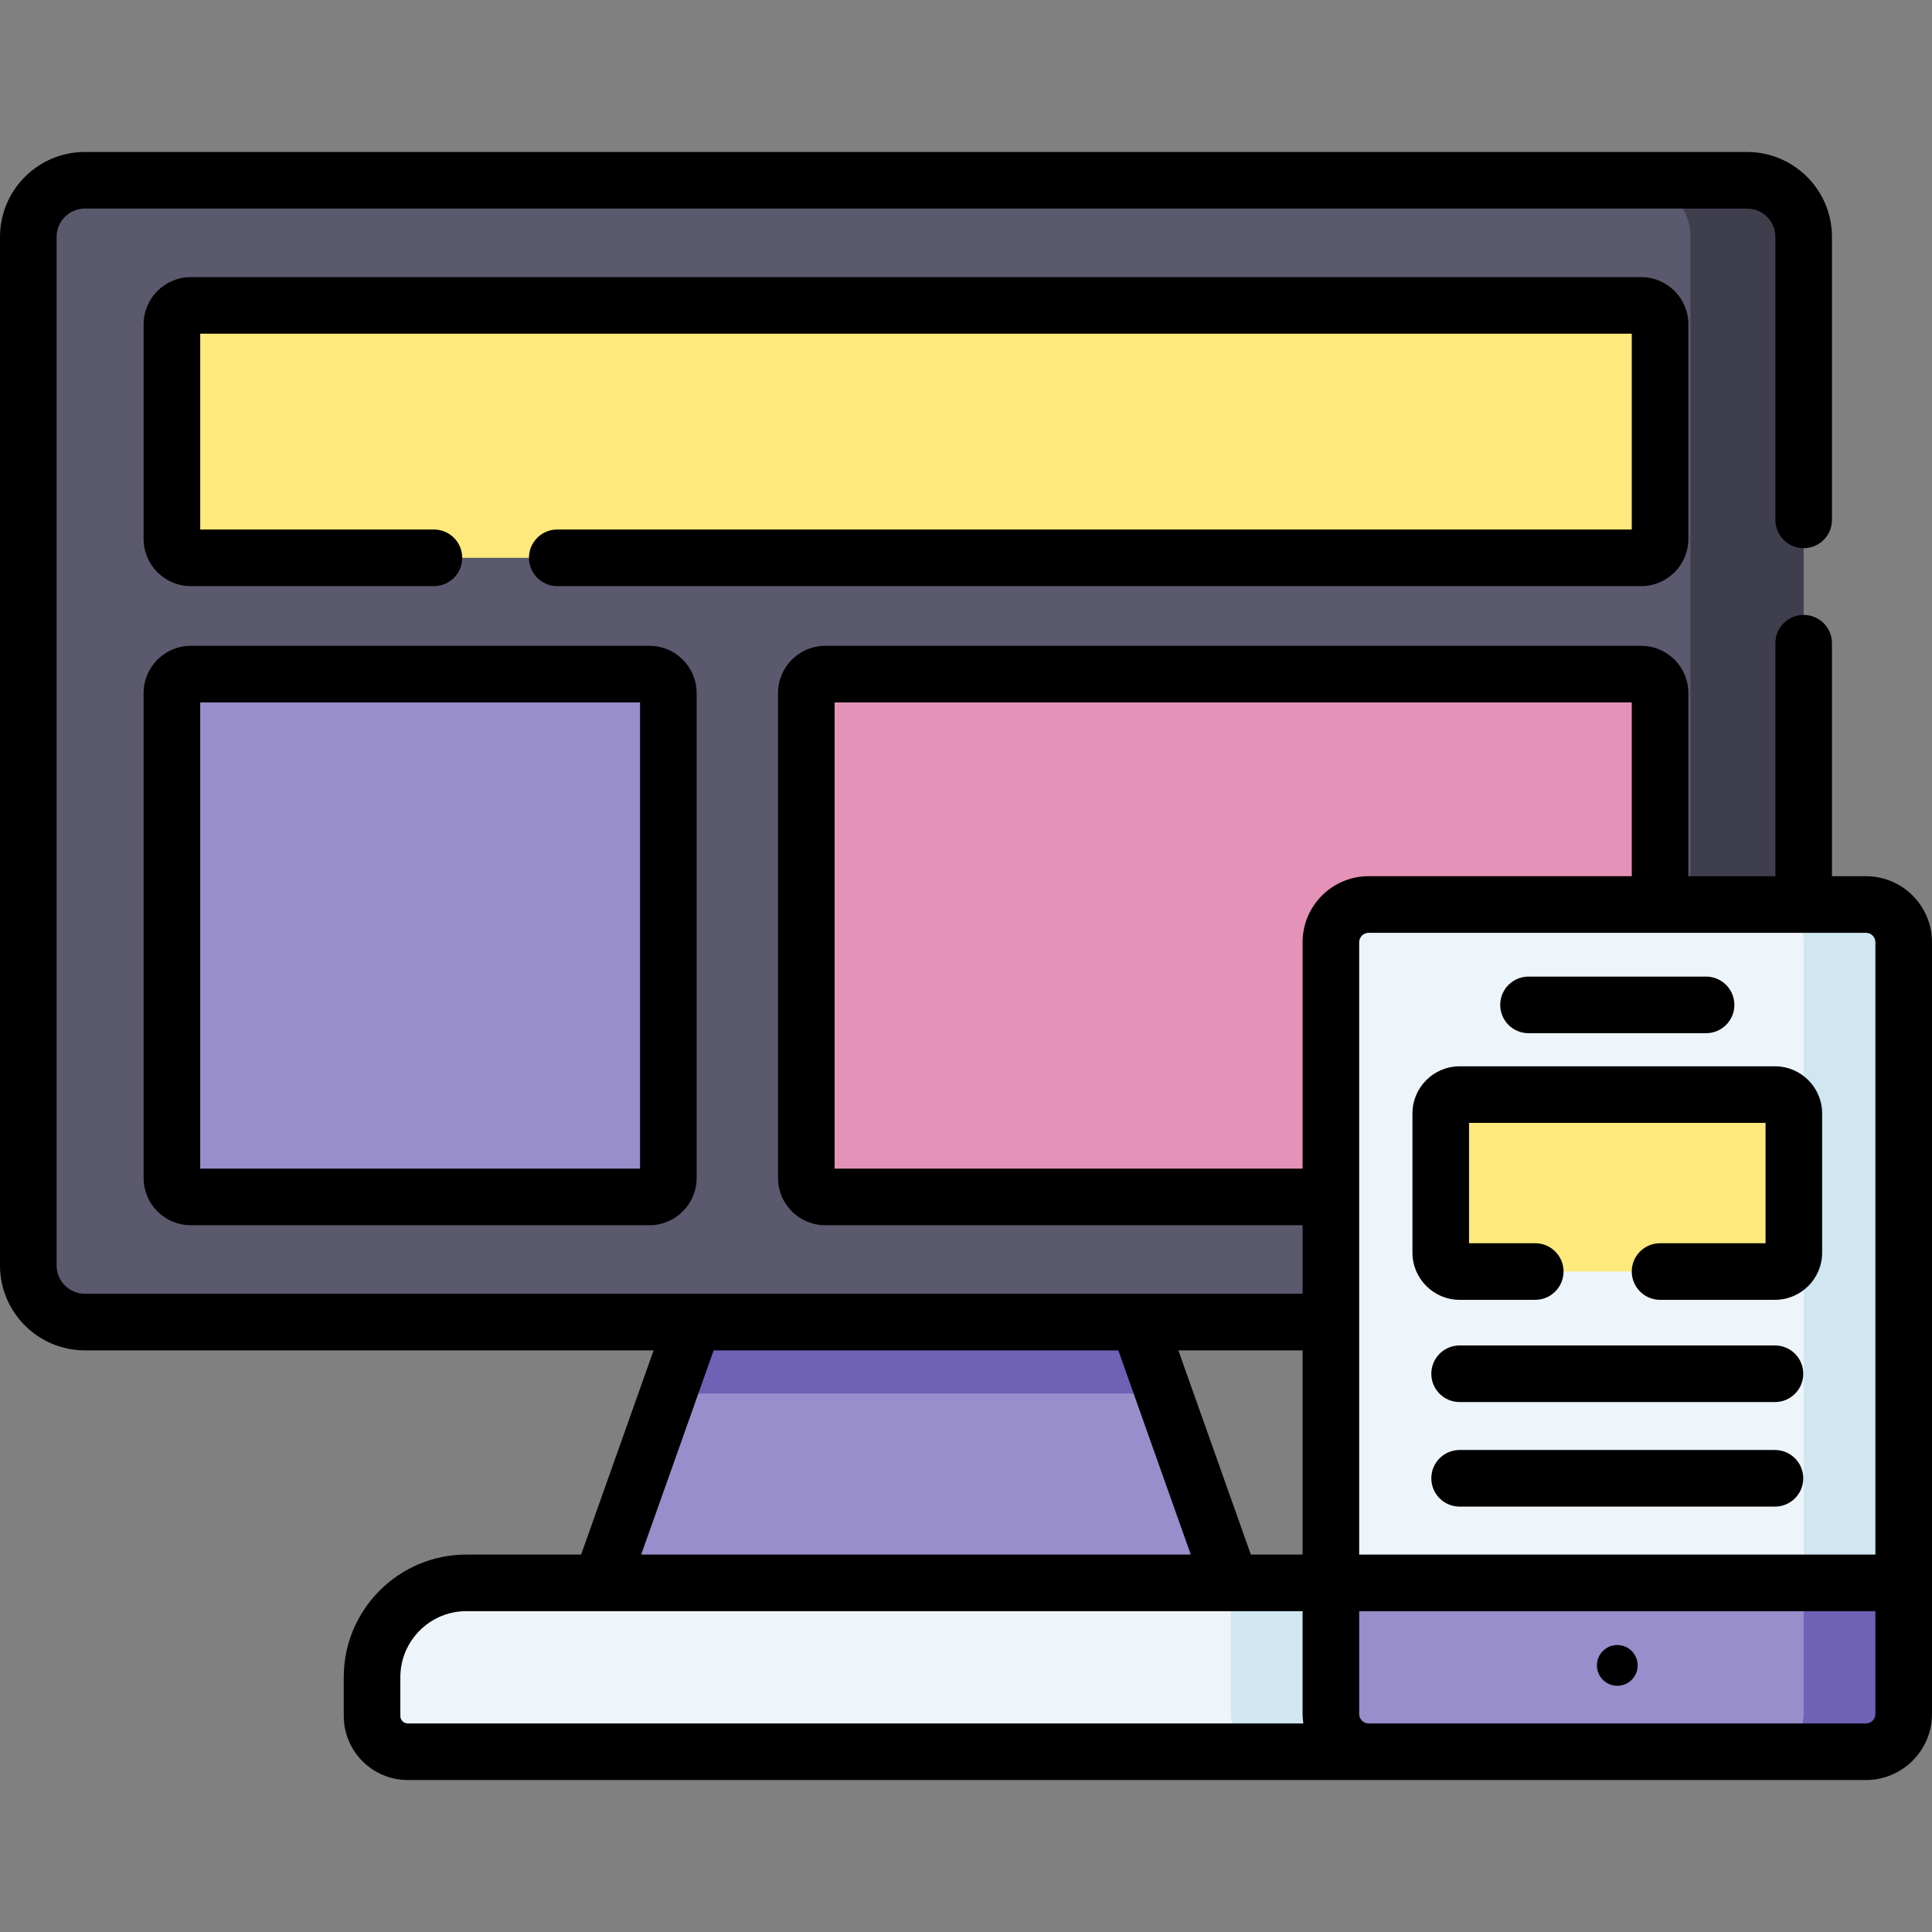 <svg id="Capa_1" enable-background="new 0 0 512 512" height="512" viewBox="0 0 512 512" width="512" xmlns="http://www.w3.org/2000/svg"><rect x="0" y="0" width="512" height="512" fill="#808080" stroke="none"/><g><g><g><path d="m183.835 350.362 58.912-18.934 58.912 18.934-6.27 9.007 12.991 9.926 17.813 50.179-83.446 18.933-83.446-18.933 17.813-50.179 12.845-9.517z" fill="#978ecb"/><path d="m177.114 369.295h131.266l-6.721-18.933-58.912-18.934-58.912 18.934z" fill="#6e61b6"/><path d="m108.064 464.227c-5.228 0-9.467-4.238-9.467-9.467v-10.286c0-13.807 11.193-25 25-25h202.595l35.703 3c13.807 0 25 8.193 25 22v10.286c0 5.228-4.238 7.467-9.467 7.467l-44.73 2z" fill="#edf5fa"/><path d="m386.896 454.76v-10.286c0-13.807-11.193-25-25-25h-35.703v34.753c0 5.523 4.477 10 10 10h41.237c5.227 0 9.466-4.238 9.466-9.467z" fill="#d0e7f2"/><path d="m22.5 350.362c-8.284 0-15-6.716-15-15v-272.589c0-8.284 6.716-15 15-15h428.493c8.284 0 15 6.716 15 15l12 272.589c0 8.284-6.716 15-15 15z" fill="#5b596d"/><path d="m462.993 47.773h-30c8.284 0 15 6.716 15 15v272.589c0 8.284-6.716 15-15 15h30c8.284 0 15-6.716 15-15v-272.589c0-8.285-6.715-15-15-15z" fill="#3e3e4d"/><path d="m172.114 317.195h-121.556c-2.761 0-5-2.239-5-5v-128.545c0-2.761 2.239-5 5-5h121.555c2.761 0 5 2.239 5 5v128.545c.001 2.762-2.238 5-4.999 5z" fill="#978ecb"/><path d="m434.935 147.825h-384.377c-2.761 0-5-2.239-5-5v-56.886c0-2.761 2.239-5 5-5h384.377c2.761 0 5 2.239 5 5v56.886c0 2.762-2.239 5-5 5z" fill="#fee97d"/><path d="m434.935 317.195h-216.249c-2.761 0-5-2.239-5-5v-128.545c0-2.761 2.239-5 5-5h216.249c2.761 0 5 2.239 5 5v128.545c0 2.762-2.239 5-5 5z" fill="#e592b8"/><path d="m362.699 452.227c0 5.523 4.477 10 10 10h103.801c5.523 0 10-4.477 10-10v-202.524c0-5.523-4.477-10-10-10h-113.801c-5.523 0-10 4.477-10 10v169.771z" fill="#edf5fa"/><path d="m470.386 336.967h-83.573c-2.761 0-5-2.239-5-5v-36.887c0-2.761 2.239-5 5-5h83.573c2.761 0 5 2.239 5 5v36.887c0 2.761-2.239 5-5 5z" fill="#fee97d"/><path d="m494.5 239.703h-26.507c5.523 0 10 4.477 10 10v202.525c0 5.523-4.477 10-10 10h24.507c5.523 0 10-4.477 10-10l2-32.753v-169.772c0-5.523-4.477-10-10-10z" fill="#d0e7f2"/><path d="m352.699 419.474v34.753c0 5.523 4.477 10 10 10h112.801c5.523 0 10-4.477 10-10v-34.753z" fill="#978ecb"/><path d="m504.5 454.227v-34.753h-26.507v34.753c0 5.523-4.477 10-10 10h26.507c5.523 0 10-4.477 10-10z" fill="#6e61b6"/></g></g><g><path d="m50.558 171.15c-6.893 0-12.5 5.607-12.5 12.5v128.545c0 6.893 5.607 12.5 12.5 12.5h121.556c6.893 0 12.5-5.607 12.5-12.5v-128.545c0-6.893-5.607-12.5-12.5-12.5zm119.056 138.545h-116.556v-123.545h116.556z"/><path d="m428.6 435.948c-2.983 0-5.401 2.418-5.401 5.401s2.418 5.401 5.401 5.401 5.401-2.418 5.401-5.401-2.418-5.401-5.401-5.401z"/><path d="m494.5 471.727c9.649 0 17.5-7.851 17.5-17.5v-204.524c0-9.649-7.851-17.5-17.5-17.5h-9.007v-61.743c0-4.142-3.358-7.5-7.5-7.5s-7.5 3.358-7.5 7.5v61.743h-23.058v-48.553c0-6.893-5.607-12.5-12.5-12.5h-216.25c-6.893 0-12.5 5.607-12.5 12.5v128.545c0 6.893 5.607 12.5 12.5 12.5h126.514v18.166h-322.699c-4.135 0-7.5-3.364-7.5-7.5v-272.588c0-4.135 3.365-7.5 7.5-7.5h440.493c4.135 0 7.5 3.365 7.5 7.5v75.001c0 4.142 3.358 7.5 7.5 7.5s7.5-3.358 7.5-7.5v-75.001c0-12.407-10.093-22.5-22.5-22.5h-440.493c-12.407 0-22.5 10.093-22.5 22.5v272.588c0 12.407 10.093 22.5 22.5 22.5h150.714l-19.209 54.113h-30.407c-17.921 0-32.5 14.58-32.5 32.5v10.287c0 9.355 7.611 16.966 16.966 16.966zm2.5-222.024v162.271h-136.801v-162.271c0-1.378 1.122-2.5 2.5-2.5h131.801c1.378 0 2.5 1.121 2.5 2.5zm-275.814 59.992v-123.545h211.25v46.052h-69.736c-9.649 0-17.5 7.851-17.5 17.5v59.993zm124.013 102.279h-13.711l-19.209-54.113h32.92zm-156.068-54.113h107.232l19.209 54.113h-145.65zm-83.033 96.9v-10.287c0-9.649 7.85-17.5 17.5-17.5h35.657c.015 0 .031.002.046.002.008 0 .017-.002.025-.002h166.841c.009 0 .017.002.025.002.015 0 .031-.002.046-.002h18.96v27.253c0 .851.082 1.681.2 2.5h-237.334c-1.084 0-1.966-.882-1.966-1.966zm388.402 1.966h-131.801c-1.378 0-2.5-1.122-2.5-2.5v-27.253h136.801v27.253c0 1.378-1.122 2.5-2.5 2.5z"/><path d="m405.072 273.808h47.055c4.142 0 7.5-3.358 7.5-7.5s-3.358-7.5-7.5-7.5h-47.055c-4.142 0-7.5 3.358-7.5 7.5s3.358 7.5 7.5 7.5z"/><path d="m470.386 356.559h-83.573c-4.142 0-7.5 3.358-7.5 7.5s3.358 7.5 7.5 7.5h83.573c4.142 0 7.5-3.358 7.5-7.5s-3.358-7.5-7.5-7.5z"/><path d="m470.386 384.266h-83.573c-4.142 0-7.5 3.358-7.5 7.5s3.358 7.5 7.5 7.5h83.573c4.142 0 7.5-3.358 7.5-7.5s-3.358-7.5-7.5-7.5z"/><path d="m447.435 142.825v-56.886c0-6.893-5.607-12.5-12.5-12.5h-384.377c-6.893 0-12.5 5.607-12.5 12.5v56.886c0 6.893 5.607 12.5 12.5 12.5h64.435c4.142 0 7.5-3.358 7.5-7.5s-3.358-7.5-7.5-7.5h-61.935v-51.886h379.377v51.886h-284.756c-4.142 0-7.5 3.358-7.5 7.5s3.358 7.5 7.5 7.5h287.256c6.893 0 12.5-5.607 12.5-12.5z"/><path d="m386.813 344.467h20.042c4.142 0 7.5-3.358 7.5-7.5s-3.358-7.5-7.5-7.5h-17.542v-31.887h78.573v31.887h-27.951c-4.142 0-7.5 3.358-7.5 7.5s3.358 7.5 7.5 7.5h30.451c6.893 0 12.5-5.607 12.5-12.5v-36.887c0-6.893-5.607-12.5-12.5-12.5h-83.573c-6.893 0-12.5 5.607-12.5 12.5v36.887c0 6.892 5.607 12.5 12.5 12.5z"/></g></g></svg>